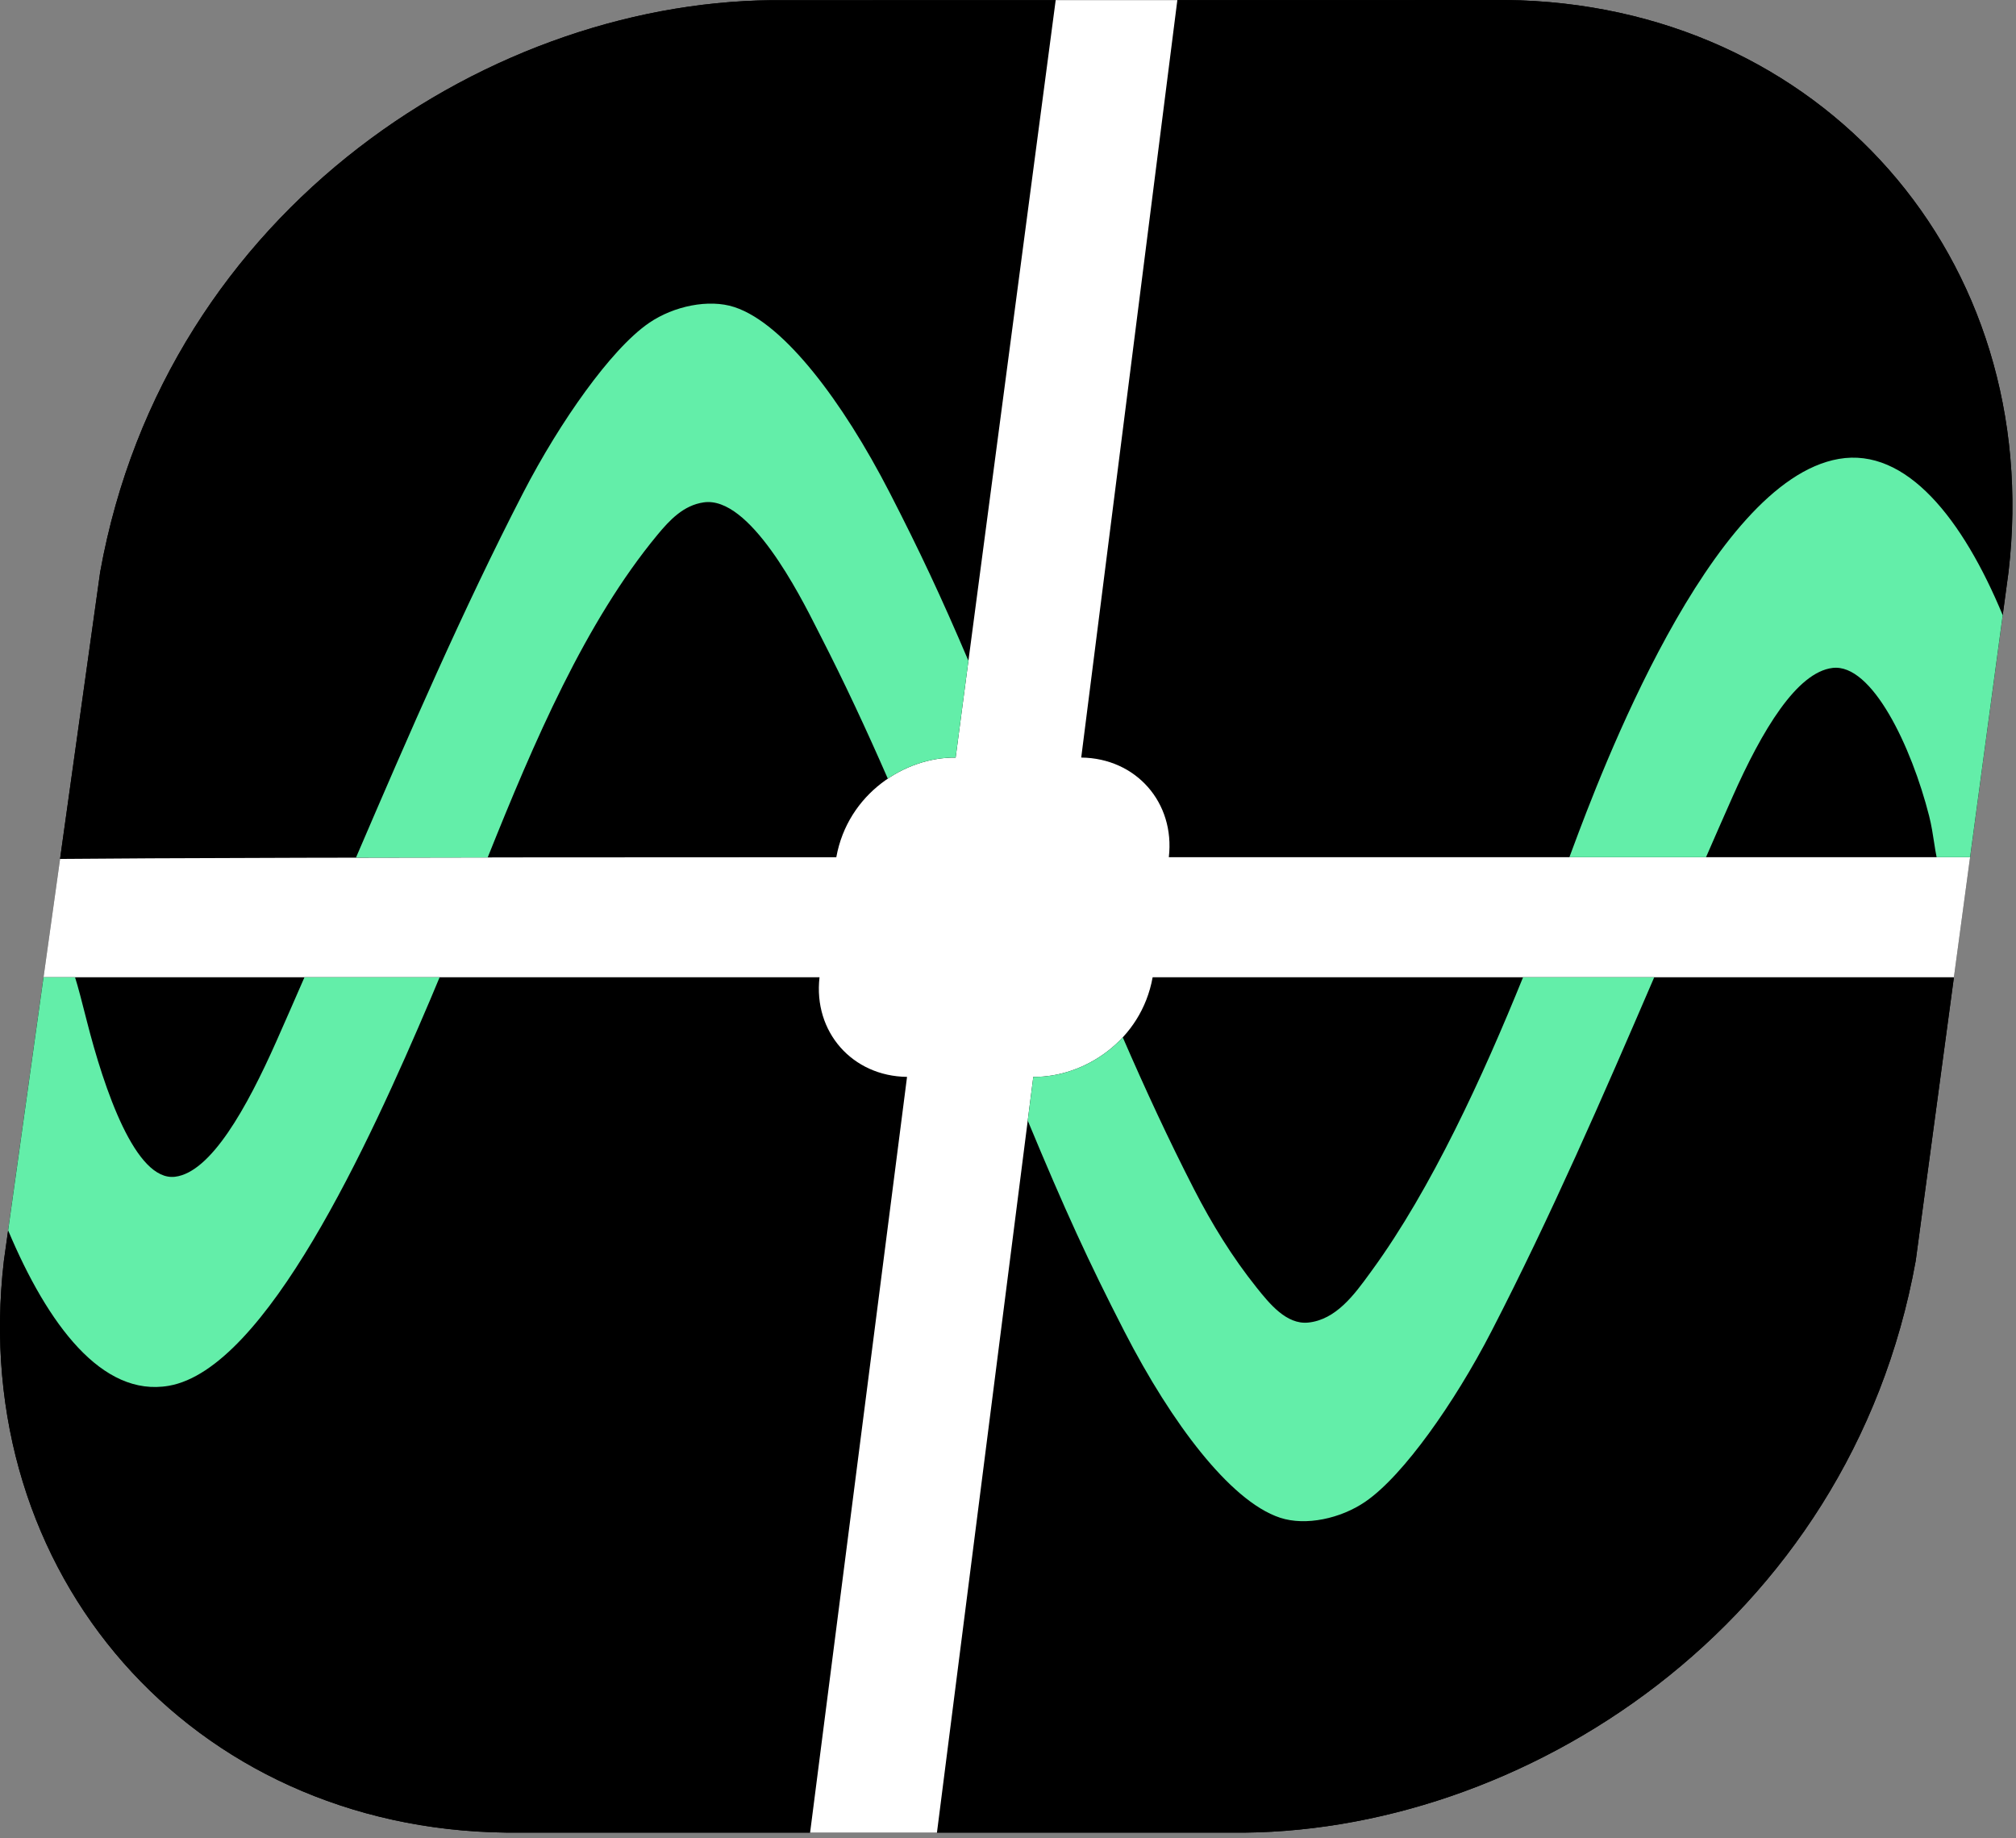 <svg width="340" height="310" viewBox="0 0 340 310" fill="none" xmlns="http://www.w3.org/2000/svg">
<rect x="0" y="0" width="340" height="310" fill="#808080" stroke="none"/>
<path fill-rule="evenodd" clip-rule="evenodd" d="M16.895 96.457C27.995 34.926 83.454 -0.588 132.403 0.036L253.96 0C307.006 0.578 344.891 43.525 338.743 96.42L323.085 212.615C311.984 274.146 256.525 309.661 207.576 309.037L85.362 309.034C32.355 308.417 -5.491 265.485 0.654 212.615L16.895 96.457Z" fill="black"/>
<path fill-rule="evenodd" clip-rule="evenodd" d="M329.529 164.796H194.395C192.46 175.518 182.797 181.705 174.268 181.595L158.017 309.036L136.624 309.035L152.973 181.595C143.738 181.488 137.142 174.006 138.213 164.796H7.34L10.13 144.843C24.622 144.702 61.326 144.556 141.043 144.556C142.978 133.835 152.641 127.647 161.169 127.754L178.043 0.022L198.561 0.016L182.35 127.748C191.592 127.85 198.193 135.334 197.123 144.551H332.257L329.529 164.796Z" fill="white"/>
<path fill-rule="evenodd" clip-rule="evenodd" d="M332.257 144.551L337.757 103.734C331.054 87.588 321.533 75.4 310.114 77.386C288.316 81.176 269.669 131.171 265.293 142.905C265.093 143.442 264.888 143.991 264.679 144.551H287.722C289.199 141.157 290.683 137.772 292.18 134.399C297.176 123.142 303.021 113.37 309.062 112.635C315.715 111.826 322.385 125.927 325.349 137.597C325.747 139.162 325.988 140.75 326.199 142.131C326.339 143.052 326.466 143.881 326.615 144.551H332.257ZM278.988 164.796H256.865C250.132 181.415 241.397 200.496 231.381 214.225L231.041 214.692C228.42 218.296 225.329 222.548 220.624 223.027C216.954 223.398 214.07 219.798 211.929 217.125L211.927 217.122C207.822 211.988 204.386 206.404 201.385 200.56C197.068 192.153 193.111 183.585 189.356 174.928C185.306 179.3 179.569 181.664 174.268 181.595L173.328 188.968C179.638 204.139 183.593 212.767 189.609 224.481C193.709 232.466 198.167 239.519 202.549 244.931C206.834 250.223 211.504 254.505 215.917 255.946C220.222 257.351 226.094 256.077 230.224 253.261C233.603 250.957 237.419 246.599 240.961 241.744C244.59 236.769 248.319 230.737 251.533 224.505C261.528 205.127 270.313 184.951 278.988 164.796ZM149.73 131.303C146.162 123.139 142.409 115.061 138.338 107.132C138.204 106.872 138.049 106.566 137.874 106.221L137.831 106.135C134.868 100.272 126.422 83.56 118.662 84.719C115.275 85.215 112.956 87.679 110.876 90.191C98.726 104.873 90.066 125.08 82.252 144.59C74.099 144.6 66.713 144.613 60.033 144.627C68.982 123.785 78.132 102.685 88.19 83.186C91.404 76.954 95.132 70.922 98.761 65.948C102.302 61.093 106.119 56.734 109.499 54.43C113.628 51.614 119.537 50.376 123.842 51.781C128.255 53.222 132.888 57.468 137.173 62.76C141.555 68.172 146.013 75.225 150.114 83.21C155.094 92.91 158.664 100.494 163.326 111.429L161.17 127.754C157.315 127.706 153.229 128.943 149.73 131.303ZM51.349 164.796H74.144C73.604 166.099 73.064 167.387 72.523 168.658C62.233 192.818 44.869 230.835 28.468 233.687C17.197 235.647 8.049 223.349 1.372 207.483L7.34 164.796H12.656C13.156 166.348 13.858 169.086 14.584 171.943L14.609 172.037L14.616 172.069C17.581 183.74 22.868 199.247 29.521 198.437C35.56 197.703 41.618 186.844 46.615 175.587C48.196 172.024 49.773 168.423 51.349 164.796Z" fill="#63EEA9"/>
<path fill-rule="evenodd" clip-rule="evenodd" d="M16.895 96.457C27.995 34.926 83.454 -0.588 132.403 0.036L253.96 0C307.006 0.578 344.891 43.525 338.743 96.42L323.085 212.615C311.984 274.146 256.525 309.661 207.576 309.037L85.362 309.034C32.355 308.417 -5.491 265.485 0.654 212.615L16.895 96.457Z" fill="black"/>
<path fill-rule="evenodd" clip-rule="evenodd" d="M329.529 164.796H194.395C192.46 175.518 182.797 181.705 174.268 181.595L158.017 309.036L136.624 309.035L152.973 181.595C143.738 181.488 137.142 174.006 138.213 164.796H7.34L10.13 144.843C24.622 144.702 61.326 144.556 141.043 144.556C142.978 133.835 152.641 127.647 161.169 127.754L178.043 0.022L198.561 0.016L182.35 127.748C191.592 127.85 198.193 135.334 197.123 144.551H332.257L329.529 164.796Z" fill="white"/>
<path fill-rule="evenodd" clip-rule="evenodd" d="M332.257 144.551L337.757 103.734C331.054 87.588 321.533 75.4 310.114 77.386C288.316 81.176 269.669 131.171 265.293 142.905C265.093 143.442 264.888 143.991 264.679 144.551H287.722C289.199 141.157 290.683 137.772 292.18 134.399C297.176 123.142 303.021 113.37 309.062 112.635C315.715 111.826 322.385 125.927 325.349 137.597C325.747 139.162 325.988 140.75 326.199 142.131C326.339 143.052 326.466 143.881 326.615 144.551H332.257ZM278.988 164.796H256.865C250.132 181.415 241.397 200.496 231.381 214.225L231.041 214.692C228.42 218.296 225.329 222.548 220.624 223.027C216.954 223.398 214.07 219.798 211.929 217.125L211.927 217.122C207.822 211.988 204.386 206.404 201.385 200.56C197.068 192.153 193.111 183.585 189.356 174.928C185.306 179.3 179.569 181.664 174.268 181.595L173.328 188.968C179.638 204.139 183.593 212.767 189.609 224.481C193.709 232.466 198.167 239.519 202.549 244.931C206.834 250.223 211.504 254.505 215.917 255.946C220.222 257.351 226.094 256.077 230.224 253.261C233.603 250.957 237.419 246.599 240.961 241.744C244.59 236.769 248.319 230.737 251.533 224.505C261.528 205.127 270.313 184.951 278.988 164.796ZM149.73 131.303C146.162 123.139 142.409 115.061 138.338 107.132C138.204 106.872 138.049 106.566 137.874 106.221L137.831 106.135C134.868 100.272 126.422 83.56 118.662 84.719C115.275 85.215 112.956 87.679 110.876 90.191C98.726 104.873 90.066 125.08 82.252 144.59C74.099 144.6 66.713 144.613 60.033 144.627C68.982 123.785 78.132 102.685 88.19 83.186C91.404 76.954 95.132 70.922 98.761 65.948C102.302 61.093 106.119 56.734 109.499 54.43C113.628 51.614 119.537 50.376 123.842 51.781C128.255 53.222 132.888 57.468 137.173 62.76C141.555 68.172 146.013 75.225 150.114 83.21C155.094 92.91 158.664 100.494 163.326 111.429L161.17 127.754C157.315 127.706 153.229 128.943 149.73 131.303ZM51.349 164.796H74.144C73.604 166.099 73.064 167.387 72.523 168.658C62.233 192.818 44.869 230.835 28.468 233.687C17.197 235.647 8.049 223.349 1.372 207.483L7.34 164.796H12.656C13.156 166.348 13.858 169.086 14.584 171.943L14.609 172.037L14.616 172.069C17.581 183.74 22.868 199.247 29.521 198.437C35.56 197.703 41.618 186.844 46.615 175.587C48.196 172.024 49.773 168.423 51.349 164.796Z" fill="#63EEA9"/>
</svg>
